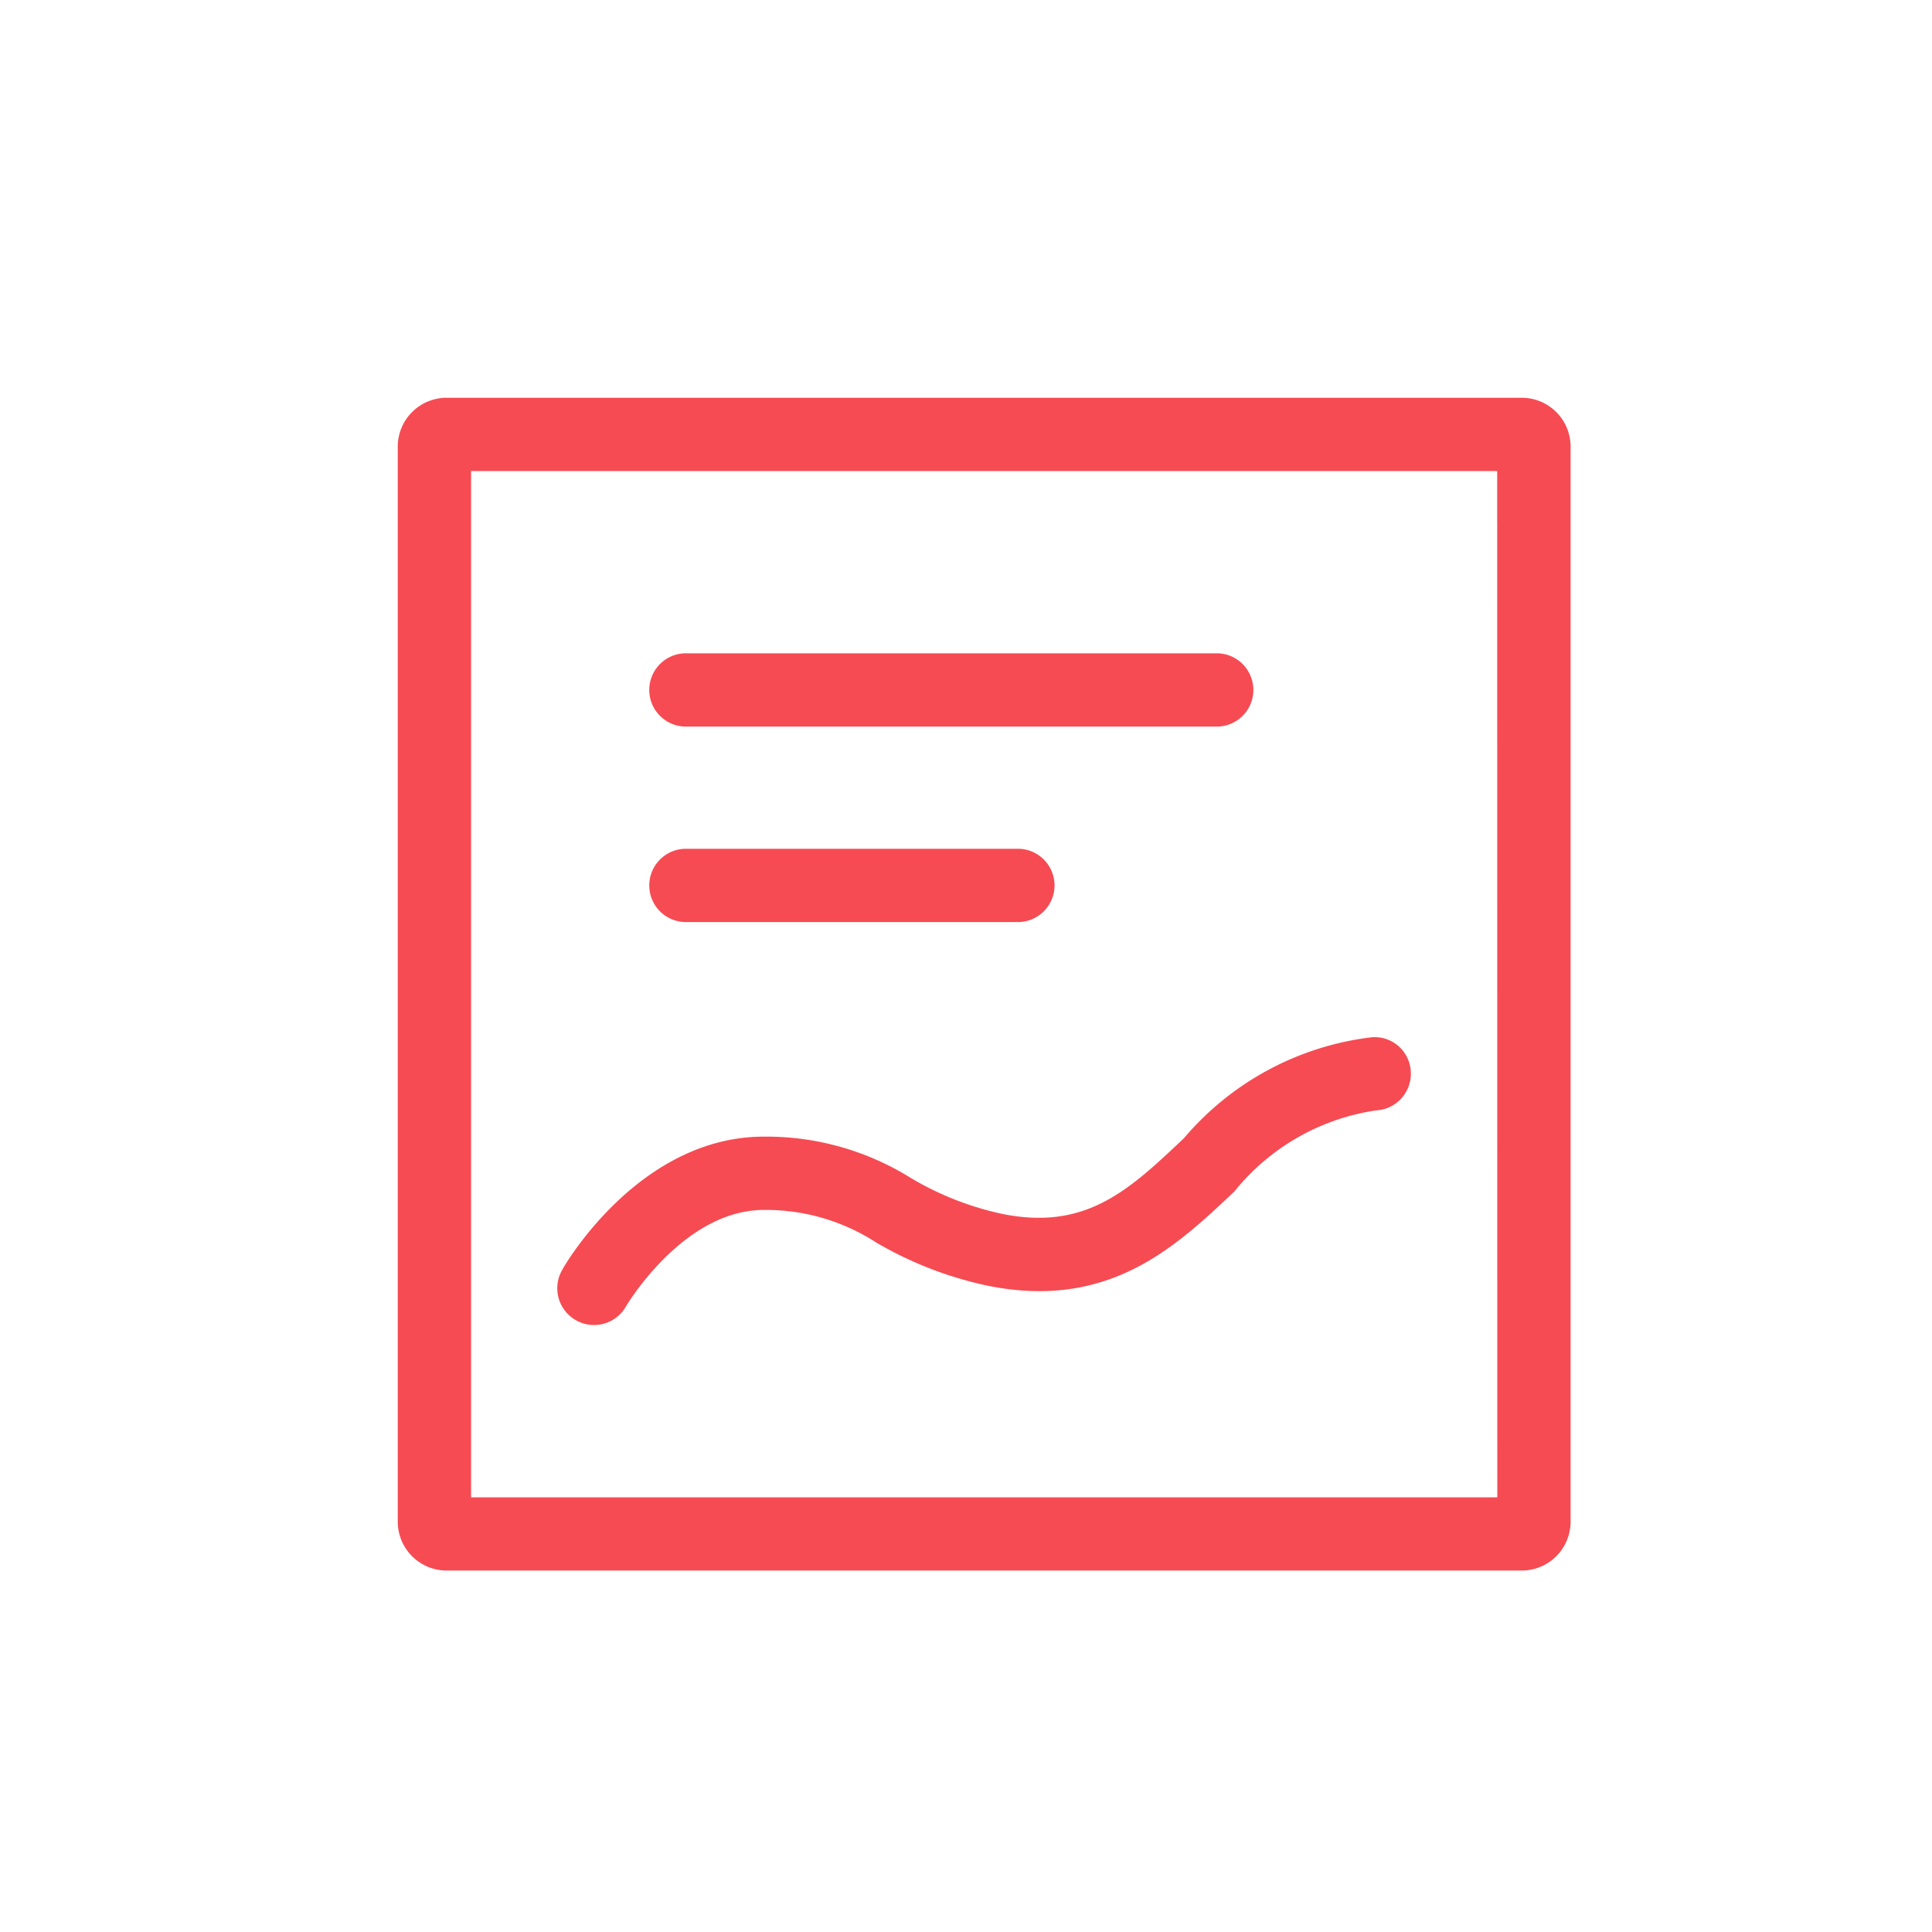 <svg xmlns="http://www.w3.org/2000/svg" width="34" height="34" viewBox="0 0 34 34">
	<defs>
		<style>
			.a {
				fill: #fff;
				opacity: 0;
			}

			.b {
				fill: #f64b53;
			}
		</style>
	</defs>
	<g transform="translate(-30 -203)">
		<rect class="a" width="34" height="34" transform="translate(30 203)" />
		<path class="b"
			d="M104.046-7.912a.637.637,0,0,0,.318.084.644.644,0,0,0,.561-.325c.01-.017,1.005-1.7,2.429-1.7a3.566,3.566,0,0,1,1.969.569,6.566,6.566,0,0,0,1.953.761c2.14.44,3.318-.673,4.358-1.656a3.936,3.936,0,0,1,2.493-1.426.645.645,0,0,0,.611-.677.638.638,0,0,0-.678-.611,5.126,5.126,0,0,0-3.314,1.777c-.967.914-1.727,1.636-3.211,1.33a5.314,5.314,0,0,1-1.6-.632,4.8,4.8,0,0,0-2.583-.725c-2.188,0-3.5,2.251-3.549,2.347A.645.645,0,0,0,104.046-7.912Z"
			transform="translate(-63.91 234.146)" />
		<path class="b"
			d="M105.243-20.46h9.341a.645.645,0,0,0,.645-.645.645.645,0,0,0-.645-.645h-9.341a.645.645,0,0,0-.645.645A.645.645,0,0,0,105.243-20.46Z"
			transform="translate(-63.172 236.247)" />
		<path class="b"
			d="M105.243-16.46h5.842a.645.645,0,0,0,.645-.645.645.645,0,0,0-.645-.645h-5.842a.645.645,0,0,0-.645.645A.645.645,0,0,0,105.243-16.46Z"
			transform="translate(-63.172 235.687)" />
		<path class="b"
			d="M120.232-25.979h-18.92a.86.86,0,0,0-.86.86V-6.2a.86.86,0,0,0,.86.86h18.92a.86.86,0,0,0,.86-.86v-18.92A.86.86,0,0,0,120.232-25.979Zm-.43,19.35h-18.06v-18.06H119.8Z"
			transform="translate(-63.452 235.979)" />
	</g>
</svg>